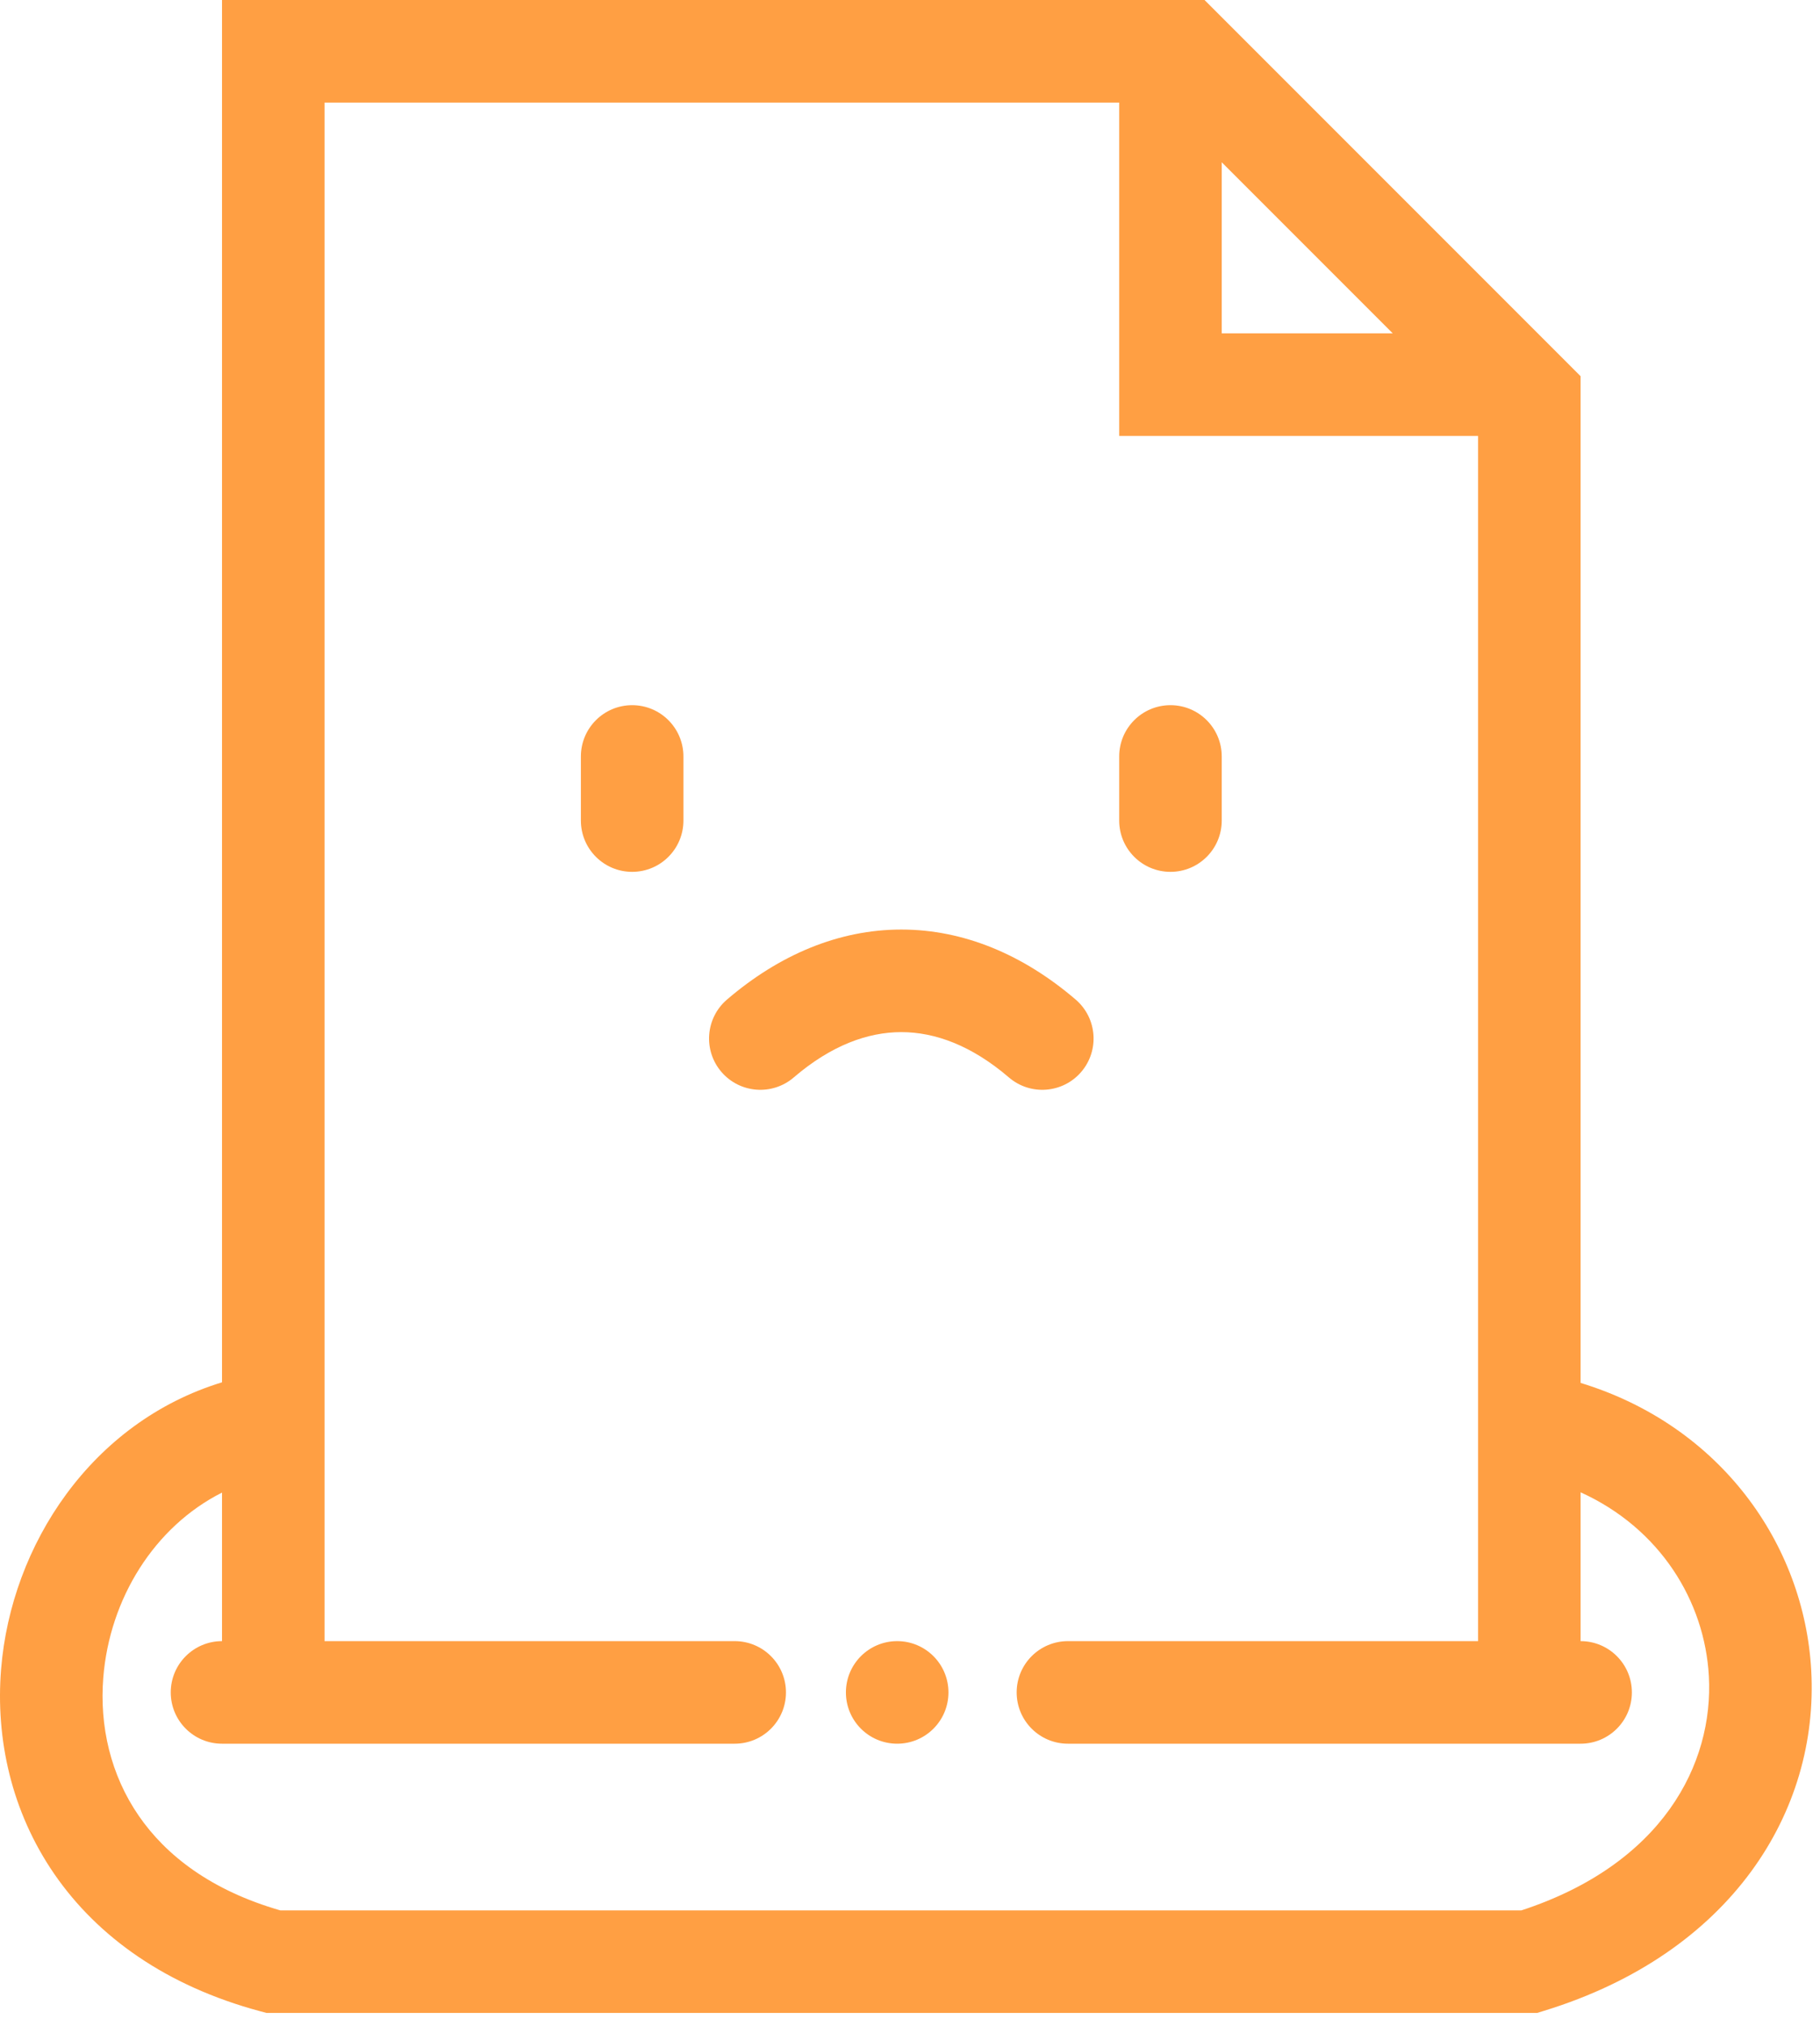 <svg width="71" height="79" viewBox="0 0 71 79" fill="none" xmlns="http://www.w3.org/2000/svg">
<path fill-rule="evenodd" clip-rule="evenodd" d="M10.661 0H8.661V2V53.907C3.572 55.46 0.436 60.24 0.043 65.088C-0.178 67.811 0.445 70.655 2.124 73.089C3.814 75.537 6.486 77.447 10.141 78.431L10.397 78.5H10.661H59.661H59.962L60.249 78.412C67.546 76.166 70.964 70.64 70.658 65.139C70.384 60.208 67.107 55.592 61.661 53.93V15.5V14.672L61.076 14.086L60.576 13.586L47.576 0.586L46.99 0H46.161H45.661H10.661ZM4.03 65.412C4.278 62.346 6.016 59.541 8.661 58.207V64C7.557 64 6.661 64.895 6.661 66C6.661 67.105 7.557 68 8.661 68H10.661H28.661C29.766 68 30.661 67.105 30.661 66C30.661 64.895 29.766 64 28.661 64H12.661V55.5V4H43.661V15V17H45.661H57.661V55.5V64H41.661C40.557 64 39.661 64.895 39.661 66C39.661 67.105 40.557 68 41.661 68H59.661H61.661C62.766 68 63.661 67.105 63.661 66C63.661 64.895 62.766 64 61.661 64V58.196C64.763 59.603 66.502 62.442 66.664 65.361C66.856 68.802 64.845 72.703 59.352 74.5H10.934C8.23 73.721 6.477 72.354 5.417 70.817C4.315 69.22 3.876 67.314 4.03 65.412ZM54.333 13L47.661 6.328V13H54.333ZM26.661 29.5C26.661 28.395 25.766 27.5 24.661 27.5C23.557 27.5 22.661 28.395 22.661 29.5V32C22.661 33.105 23.557 34 24.661 34C25.766 34 26.661 33.105 26.661 32V29.5ZM47.661 29.5C47.661 28.395 46.766 27.5 45.661 27.5C44.557 27.5 43.661 28.395 43.661 29.5V32C43.661 33.105 44.557 34 45.661 34C46.766 34 47.661 33.105 47.661 32V29.5ZM30.963 42.019C32.422 40.767 33.851 40.25 35.161 40.25C36.472 40.25 37.9 40.767 39.36 42.019C40.198 42.737 41.461 42.64 42.18 41.802C42.899 40.963 42.801 39.7 41.963 38.981C39.922 37.233 37.601 36.25 35.161 36.25C32.722 36.25 30.4 37.233 28.36 38.981C27.521 39.7 27.424 40.963 28.143 41.802C28.862 42.64 30.124 42.737 30.963 42.019ZM35 68C36.105 68 37 67.105 37 66C37 64.895 36.105 64 35 64C33.895 64 33 64.895 33 66C33 67.105 33.895 68 35 68Z" fill="#FF9F43"/>
</svg>
